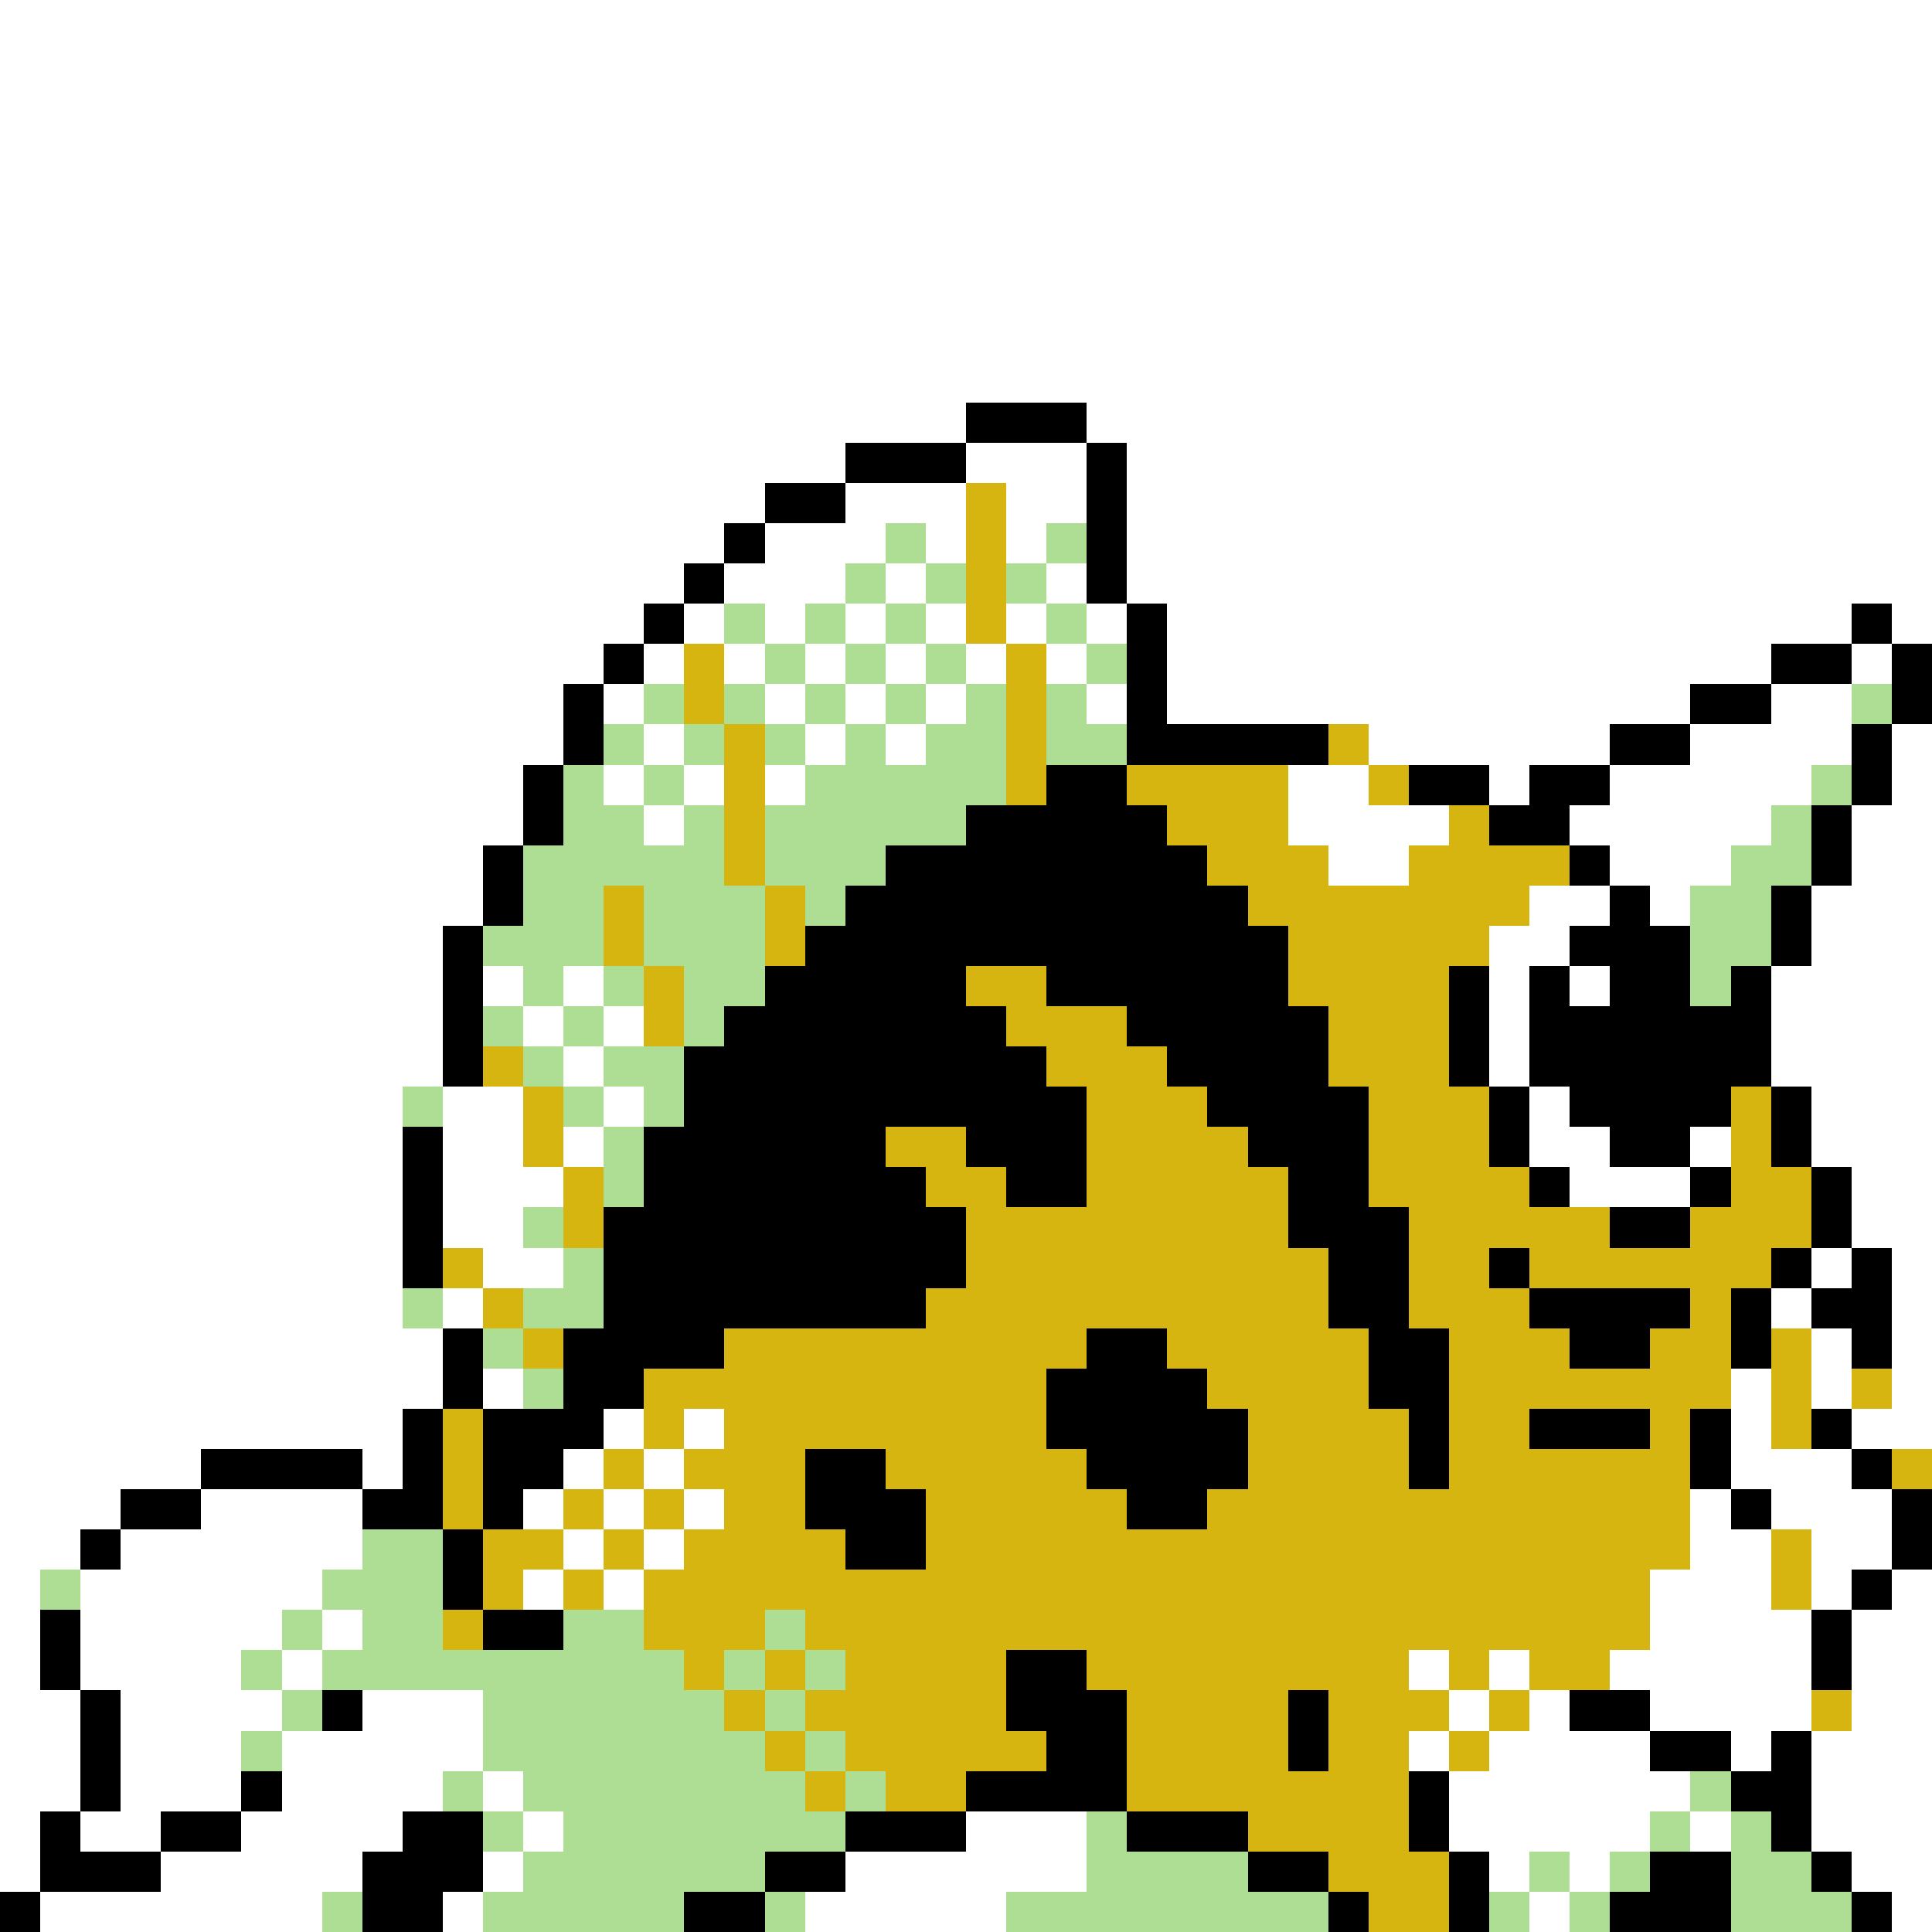 <svg xmlns="http://www.w3.org/2000/svg" viewBox="0 -0.5 48 48" shape-rendering="crispEdges">
<rect x="0" y="-0.5" width="48" height="48" fill="#808080" stroke="none"/>
<path stroke="#ffffff" d="M0 0h48M0 1h48M0 2h48M0 3h48M0 4h48M0 5h48M0 6h48M0 7h48M0 8h48M0 9h48M0 10h24M27 10h21M0 11h21M24 11h3M28 11h20M0 12h19M21 12h3M25 12h2M28 12h20M0 13h18M19 13h3M23 13h1M25 13h1M28 13h20M0 14h17M18 14h3M22 14h1M26 14h1M28 14h20M0 15h16M17 15h1M19 15h1M21 15h1M23 15h1M25 15h1M27 15h1M29 15h17M47 15h1M0 16h15M16 16h1M18 16h1M20 16h1M22 16h1M24 16h1M26 16h1M29 16h15M46 16h1M0 17h14M15 17h1M19 17h1M21 17h1M23 17h1M27 17h1M29 17h13M44 17h2M0 18h14M16 18h1M20 18h1M22 18h1M34 18h6M42 18h4M47 18h1M0 19h13M15 19h1M17 19h1M19 19h1M32 19h2M37 19h1M40 19h5M47 19h1M0 20h13M16 20h1M32 20h4M39 20h5M46 20h2M0 21h12M33 21h2M40 21h3M46 21h2M0 22h12M38 22h2M41 22h1M45 22h3M0 23h11M37 23h2M45 23h3M0 24h11M12 24h1M14 24h1M37 24h1M39 24h1M44 24h4M0 25h11M13 25h1M15 25h1M37 25h1M44 25h4M0 26h11M14 26h1M37 26h1M44 26h4M0 27h10M11 27h2M15 27h1M38 27h1M45 27h3M0 28h10M11 28h2M14 28h1M38 28h2M42 28h1M45 28h3M0 29h10M11 29h3M39 29h3M46 29h2M0 30h10M11 30h2M46 30h2M0 31h10M12 31h2M45 31h1M47 31h1M0 32h10M11 32h1M44 32h1M47 32h1M0 33h11M45 33h1M47 33h1M0 34h11M12 34h1M43 34h1M45 34h1M47 34h1M0 35h10M15 35h1M17 35h1M43 35h1M46 35h2M0 36h5M9 36h1M14 36h1M16 36h1M43 36h3M0 37h3M5 37h4M13 37h1M15 37h1M17 37h1M42 37h1M44 37h3M0 38h2M3 38h6M14 38h1M16 38h1M42 38h2M45 38h2M0 39h1M2 39h6M13 39h1M15 39h1M41 39h3M45 39h1M47 39h1M0 40h1M2 40h5M8 40h1M41 40h4M46 40h2M0 41h1M2 41h4M7 41h1M35 41h1M37 41h1M40 41h5M46 41h2M0 42h2M3 42h4M9 42h3M36 42h1M38 42h1M41 42h4M46 42h2M0 43h2M3 43h3M7 43h5M35 43h1M37 43h4M43 43h1M45 43h3M0 44h2M3 44h3M7 44h4M12 44h1M36 44h6M45 44h3M0 45h1M2 45h2M6 45h4M13 45h1M24 45h3M36 45h5M42 45h1M45 45h3M0 46h1M4 46h5M12 46h1M21 46h6M37 46h1M39 46h1M46 46h2M1 47h7M11 47h1M20 47h5M38 47h1M47 47h1" />
<path stroke="#000000" d="M24 10h3M21 11h3M27 11h1M19 12h2M27 12h1M18 13h1M27 13h1M17 14h1M27 14h1M16 15h1M28 15h1M46 15h1M15 16h1M28 16h1M44 16h2M47 16h1M14 17h1M28 17h1M42 17h2M47 17h1M14 18h1M28 18h5M40 18h2M46 18h1M13 19h1M26 19h2M35 19h2M38 19h2M46 19h1M13 20h1M24 20h5M37 20h2M45 20h1M12 21h1M22 21h8M39 21h1M45 21h1M12 22h1M21 22h10M40 22h1M44 22h1M11 23h1M20 23h12M39 23h3M44 23h1M11 24h1M19 24h5M26 24h6M36 24h1M38 24h1M40 24h2M43 24h1M11 25h1M18 25h7M28 25h5M36 25h1M38 25h6M11 26h1M17 26h9M29 26h4M36 26h1M38 26h6M17 27h10M30 27h4M37 27h1M39 27h4M44 27h1M10 28h1M16 28h6M24 28h3M31 28h3M37 28h1M40 28h2M44 28h1M10 29h1M16 29h7M25 29h2M32 29h2M38 29h1M42 29h1M45 29h1M10 30h1M15 30h9M32 30h3M40 30h2M45 30h1M10 31h1M15 31h9M33 31h2M37 31h1M44 31h1M46 31h1M15 32h8M33 32h2M38 32h4M43 32h1M45 32h2M11 33h1M14 33h4M27 33h2M34 33h2M39 33h2M43 33h1M46 33h1M11 34h1M14 34h2M26 34h4M34 34h2M10 35h1M12 35h3M26 35h5M35 35h1M38 35h3M42 35h1M45 35h1M5 36h4M10 36h1M12 36h2M20 36h2M27 36h4M35 36h1M42 36h1M46 36h1M3 37h2M9 37h2M12 37h1M20 37h3M28 37h2M43 37h1M47 37h1M2 38h1M11 38h1M21 38h2M47 38h1M11 39h1M46 39h1M1 40h1M12 40h2M45 40h1M1 41h1M25 41h2M45 41h1M2 42h1M8 42h1M25 42h3M32 42h1M39 42h2M2 43h1M26 43h2M32 43h1M41 43h2M44 43h1M2 44h1M6 44h1M24 44h4M35 44h1M43 44h2M1 45h1M4 45h2M10 45h2M21 45h3M28 45h3M35 45h1M44 45h1M1 46h3M9 46h3M19 46h2M31 46h2M36 46h1M41 46h2M45 46h1M0 47h1M9 47h2M17 47h2M33 47h1M36 47h1M40 47h3M46 47h1" />
<path stroke="#d6b510" d="M24 12h1M24 13h1M24 14h1M24 15h1M17 16h1M25 16h1M17 17h1M25 17h1M18 18h1M25 18h1M33 18h1M18 19h1M25 19h1M28 19h4M34 19h1M18 20h1M29 20h3M36 20h1M18 21h1M30 21h3M35 21h4M15 22h1M19 22h1M31 22h7M15 23h1M19 23h1M32 23h5M16 24h1M24 24h2M32 24h4M16 25h1M25 25h3M33 25h3M12 26h1M26 26h3M33 26h3M13 27h1M27 27h3M34 27h3M43 27h1M13 28h1M22 28h2M27 28h4M34 28h3M43 28h1M14 29h1M23 29h2M27 29h5M34 29h4M43 29h2M14 30h1M24 30h8M35 30h5M42 30h3M11 31h1M24 31h9M35 31h2M38 31h6M12 32h1M23 32h10M35 32h3M42 32h1M13 33h1M18 33h9M29 33h5M36 33h3M41 33h2M44 33h1M16 34h10M30 34h4M36 34h7M44 34h1M46 34h1M11 35h1M16 35h1M18 35h8M31 35h4M36 35h2M41 35h1M44 35h1M11 36h1M15 36h1M17 36h3M22 36h5M31 36h4M36 36h6M47 36h1M11 37h1M14 37h1M16 37h1M18 37h2M23 37h5M30 37h12M12 38h2M15 38h1M17 38h4M23 38h19M44 38h1M12 39h1M14 39h1M16 39h25M44 39h1M11 40h1M16 40h3M20 40h21M17 41h1M19 41h1M21 41h4M27 41h8M36 41h1M38 41h2M18 42h1M20 42h5M28 42h4M33 42h3M37 42h1M45 42h1M19 43h1M21 43h5M28 43h4M33 43h2M36 43h1M20 44h1M22 44h2M28 44h7M31 45h4M33 46h3M34 47h2" />
<path stroke="#adde94" d="M22 13h1M26 13h1M21 14h1M23 14h1M25 14h1M18 15h1M20 15h1M22 15h1M26 15h1M19 16h1M21 16h1M23 16h1M27 16h1M16 17h1M18 17h1M20 17h1M22 17h1M24 17h1M26 17h1M46 17h1M15 18h1M17 18h1M19 18h1M21 18h1M23 18h2M26 18h2M14 19h1M16 19h1M20 19h5M45 19h1M14 20h2M17 20h1M19 20h5M44 20h1M13 21h5M19 21h3M43 21h2M13 22h2M16 22h3M20 22h1M42 22h2M12 23h3M16 23h3M42 23h2M13 24h1M15 24h1M17 24h2M42 24h1M12 25h1M14 25h1M17 25h1M13 26h1M15 26h2M10 27h1M14 27h1M16 27h1M15 28h1M15 29h1M13 30h1M14 31h1M10 32h1M13 32h2M12 33h1M13 34h1M9 38h2M1 39h1M8 39h3M7 40h1M9 40h2M14 40h2M19 40h1M6 41h1M8 41h9M18 41h1M20 41h1M7 42h1M12 42h6M19 42h1M6 43h1M12 43h7M20 43h1M11 44h1M13 44h7M21 44h1M42 44h1M12 45h1M14 45h7M27 45h1M41 45h1M43 45h1M13 46h6M27 46h4M38 46h1M40 46h1M43 46h2M8 47h1M12 47h5M19 47h1M25 47h8M37 47h1M39 47h1M43 47h3" />
</svg>